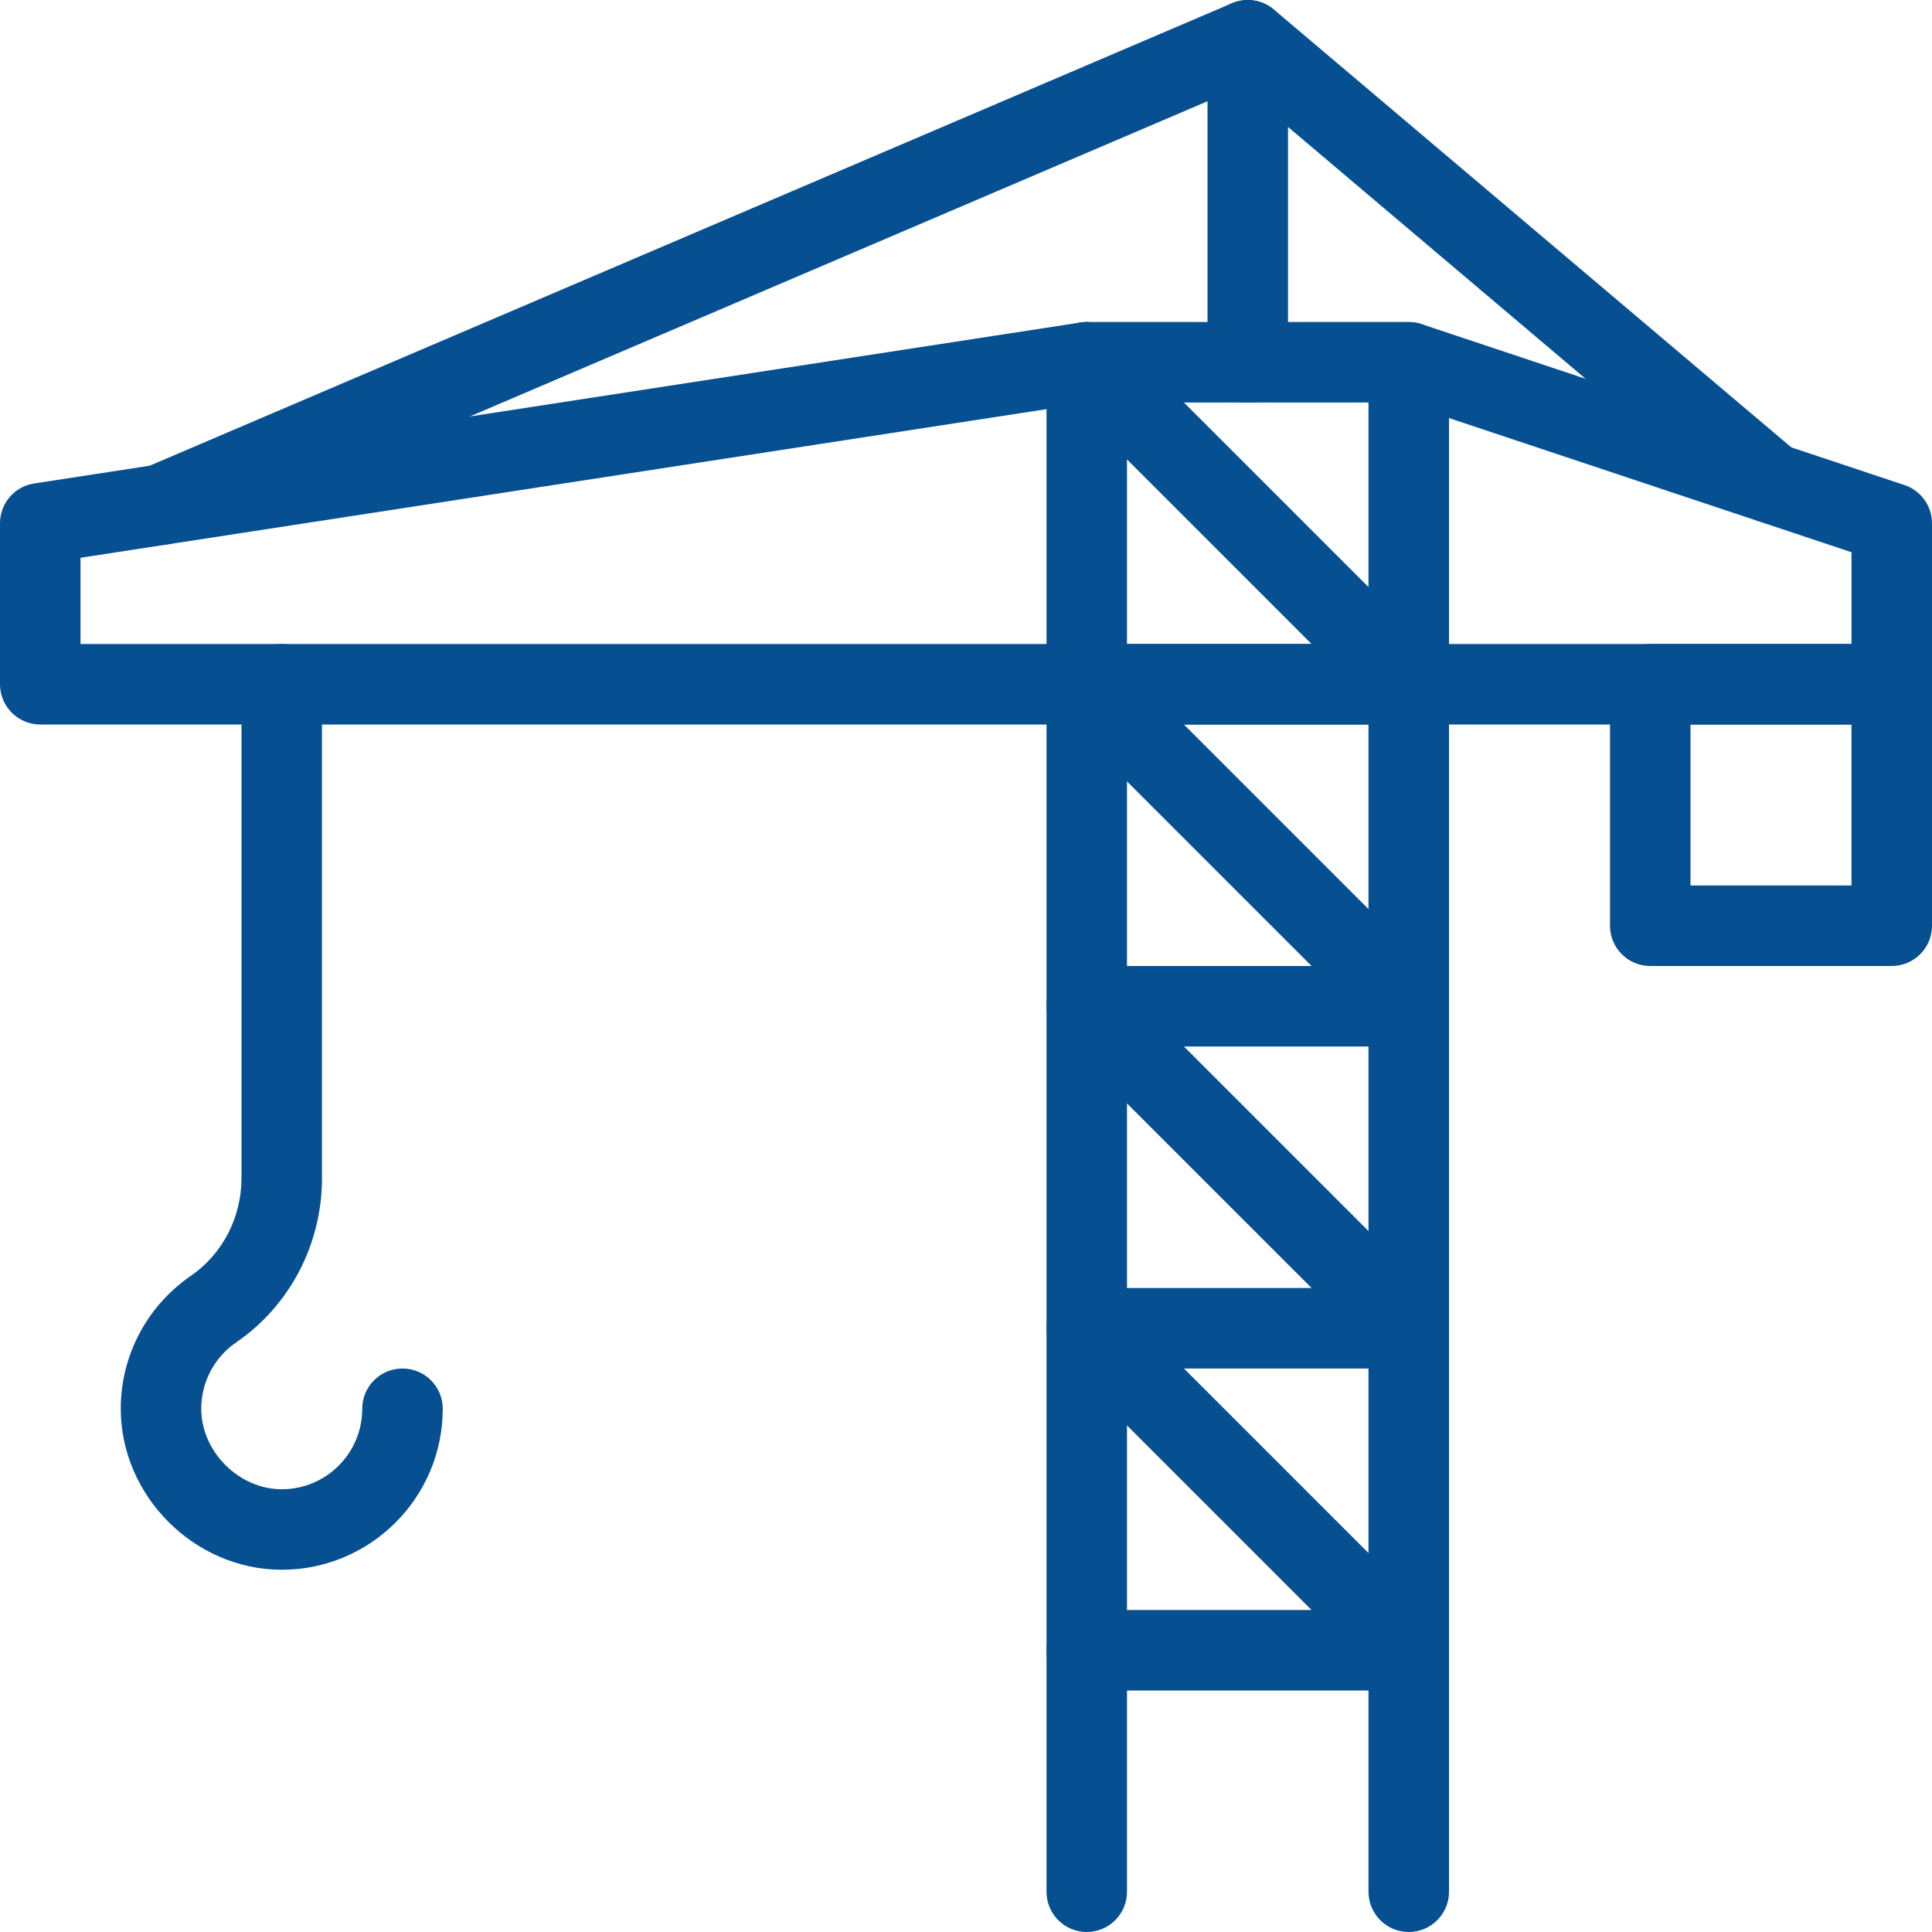 <svg enable-background="new 0 0 24 24" fill="#065091" height="512" viewBox="0 0 24 24" width="512" xmlns="http://www.w3.org/2000/svg"><path d="m3.5 19.5c-1.084 0-2-.916-2-2 0-.659.324-1.275.868-1.649.396-.272.632-.727.632-1.217v-6.134c0-.276.224-.5.5-.5s.5.224.5.5v6.134c0 .82-.398 1.583-1.065 2.041-.273.186-.435.495-.435.825 0 .532.468 1 1 1 .552 0 1-.448 1-1 0-.276.224-.5.5-.5s.5.224.5.5c0 1.103-.897 2-2 2z"/><path d="m17.5 24c-.276 0-.5-.224-.5-.5v-18.5h-3v18.5c0 .276-.224.5-.5.5s-.5-.224-.5-.5v-19c0-.276.224-.5.5-.5h4c.276 0 .5.224.5.5v19c0 .276-.224.5-.5.5z"/><path d="m17.5 21h-4c-.276 0-.5-.224-.5-.5s.224-.5.5-.5h2.793l-3.146-3.146c-.143-.143-.186-.358-.108-.545s.259-.309.461-.309h2.793l-3.146-3.146c-.143-.143-.186-.358-.108-.545s.259-.309.461-.309h2.793l-3.146-3.146c-.143-.143-.186-.358-.108-.545s.259-.309.461-.309h2.793l-3.146-3.146c-.195-.195-.195-.512 0-.707s.512-.195.707 0l4 4c.143.143.186.358.108.545s-.26.308-.462.308h-2.793l3.146 3.146c.143.143.186.358.108.545s-.259.309-.461.309h-2.793l3.146 3.146c.143.143.186.358.108.545s-.259.309-.461.309h-2.793l3.146 3.146c.143.143.186.358.108.545s-.259.309-.461.309z"/><path d="m23.5 9h-23c-.276 0-.5-.224-.5-.5v-2c0-.247.18-.457.424-.494l13-2c.282-.04.528.145.57.418s-.146.528-.418.57l-12.576 1.935v1.071h22v-1.14l-5.658-1.886c-.262-.087-.403-.37-.316-.632.088-.262.372-.401.633-.316l6 2c.203.068.341.259.341.474v2c0 .276-.224.5-.5.5z"/><path d="m15.5 5c-.276 0-.5-.224-.5-.5v-4c0-.276.224-.5.5-.5s.5.224.5.5v4c0 .276-.224.5-.5.5z"/><path d="m23.5 12h-3c-.276 0-.5-.224-.5-.5v-3c0-.276.224-.5.5-.5h3c.276 0 .5.224.5.5v3c0 .276-.224.5-.5.5zm-2.5-1h2v-2h-2z"/><path d="m2 6.769c-.194 0-.379-.114-.46-.304-.108-.254.01-.547.264-.656l13.5-5.769c.175-.074.376-.043.52.078l6.5 5.5c.211.179.237.494.059.705-.178.212-.494.236-.705.059l-6.264-5.301-13.218 5.648c-.063.027-.131.04-.196.04z"/></svg>
